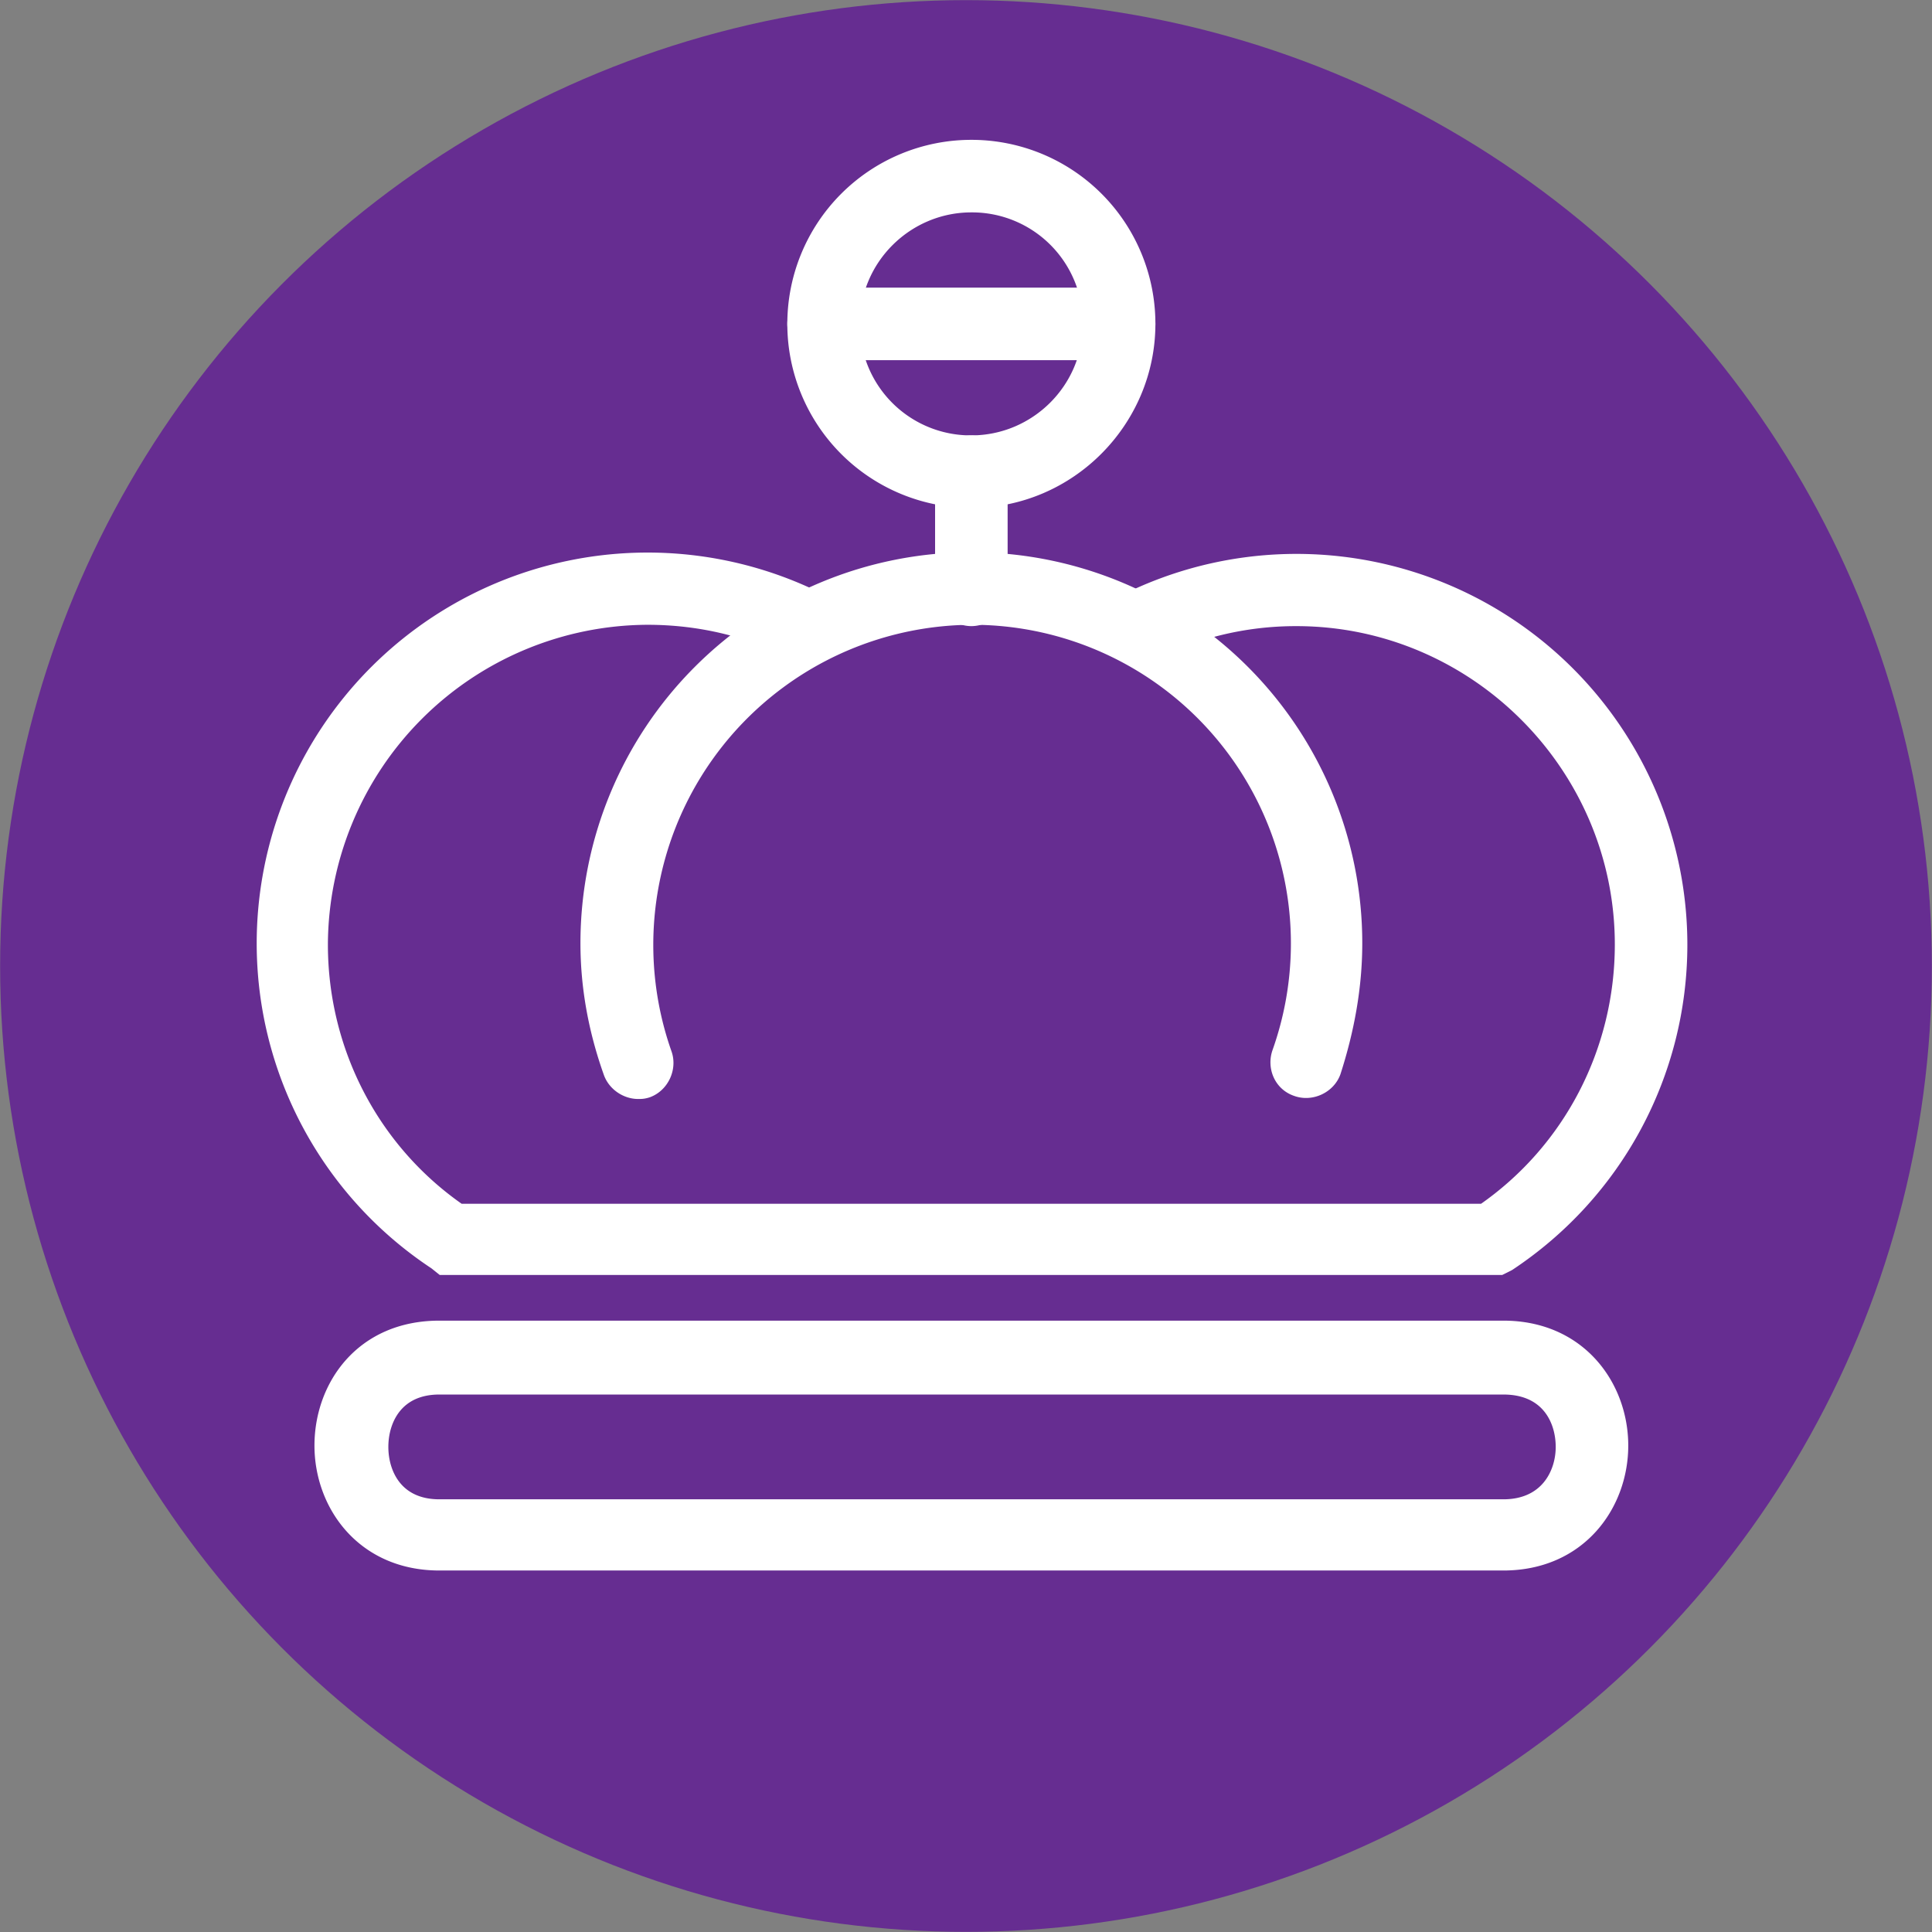 <svg xmlns="http://www.w3.org/2000/svg" viewBox="0 0 64 64"><rect x="0" y="0" width="64" height="64" fill="#808080" stroke="none"/><g transform="translate(-1.42 -.93) scale(.445)"><circle cx="75.1" cy="74" r="71.9" fill="#662d91"/><g stroke="#fff" fill="#fff"><path d="M114.9 96.5H36.1l-.5-.4a28.5 28.5 0 01-12.8-23.8 28.6 28.6 0 0141.7-25.4l-2 3.9c-3.4-1.8-7.2-2.7-11.1-2.7a24.4 24.4 0 00-24.3 24.3c0 7.9 3.8 15.3 10.3 19.8h76.2c6.5-4.5 10.3-11.9 10.3-19.8 0-13.3-10.9-24.2-24.2-24.2a23.94 23.94 0 00-11.1 2.7l-2-3.9a28.6 28.6 0 0141.7 25.4c0 9.6-4.8 18.5-12.8 23.8zm.2 22H35.9c-5.7 0-8.8-4.4-8.8-8.8s3-8.8 8.8-8.8h79.2c5.7 0 8.8 4.4 8.8 8.8s-3.1 8.8-8.8 8.8zm-79.2-13.1c-3.2 0-4.3 2.4-4.3 4.4s1.1 4.4 4.3 4.4h79.2c3.2 0 4.4-2.4 4.4-4.4s-1.1-4.4-4.4-4.4z"/><path d="M50.7 83.4c-.9 0-1.8-.6-2.1-1.5-1.1-3.1-1.7-6.3-1.7-9.6a28.6 28.6 0 1157.2 0c0 3.3-.6 6.5-1.6 9.6-.4 1.1-1.7 1.7-2.8 1.3-1.2-.4-1.7-1.7-1.3-2.8a24.22 24.22 0 00-22.8-32.3 24.33 24.33 0 00-22.9 32.4c.4 1.1-.2 2.4-1.3 2.8-.3.1-.5.1-.7.1zm24.8-44a13.2 13.2 0 110-26.4 13.19 13.19 0 0113.2 13.2c0 7.2-5.9 13.2-13.2 13.2zm0-22c-4.8 0-8.8 3.9-8.8 8.8a8.75 8.75 0 008.8 8.8c4.8 0 8.8-3.9 8.8-8.8a8.75 8.75 0 00-8.8-8.8z"/><path d="M86.5 28.4h-22a2.22 2.22 0 01-2.2-2.2 2.22 2.22 0 012.2-2.2h22a2.22 2.22 0 012.2 2.2 2.22 2.22 0 01-2.2 2.2zm-11 19.8a2.22 2.22 0 01-2.2-2.2v-8.8a2.22 2.22 0 012.2-2.2 2.22 2.22 0 012.2 2.2V46a2.22 2.22 0 01-2.2 2.2z"/></g></g></svg>